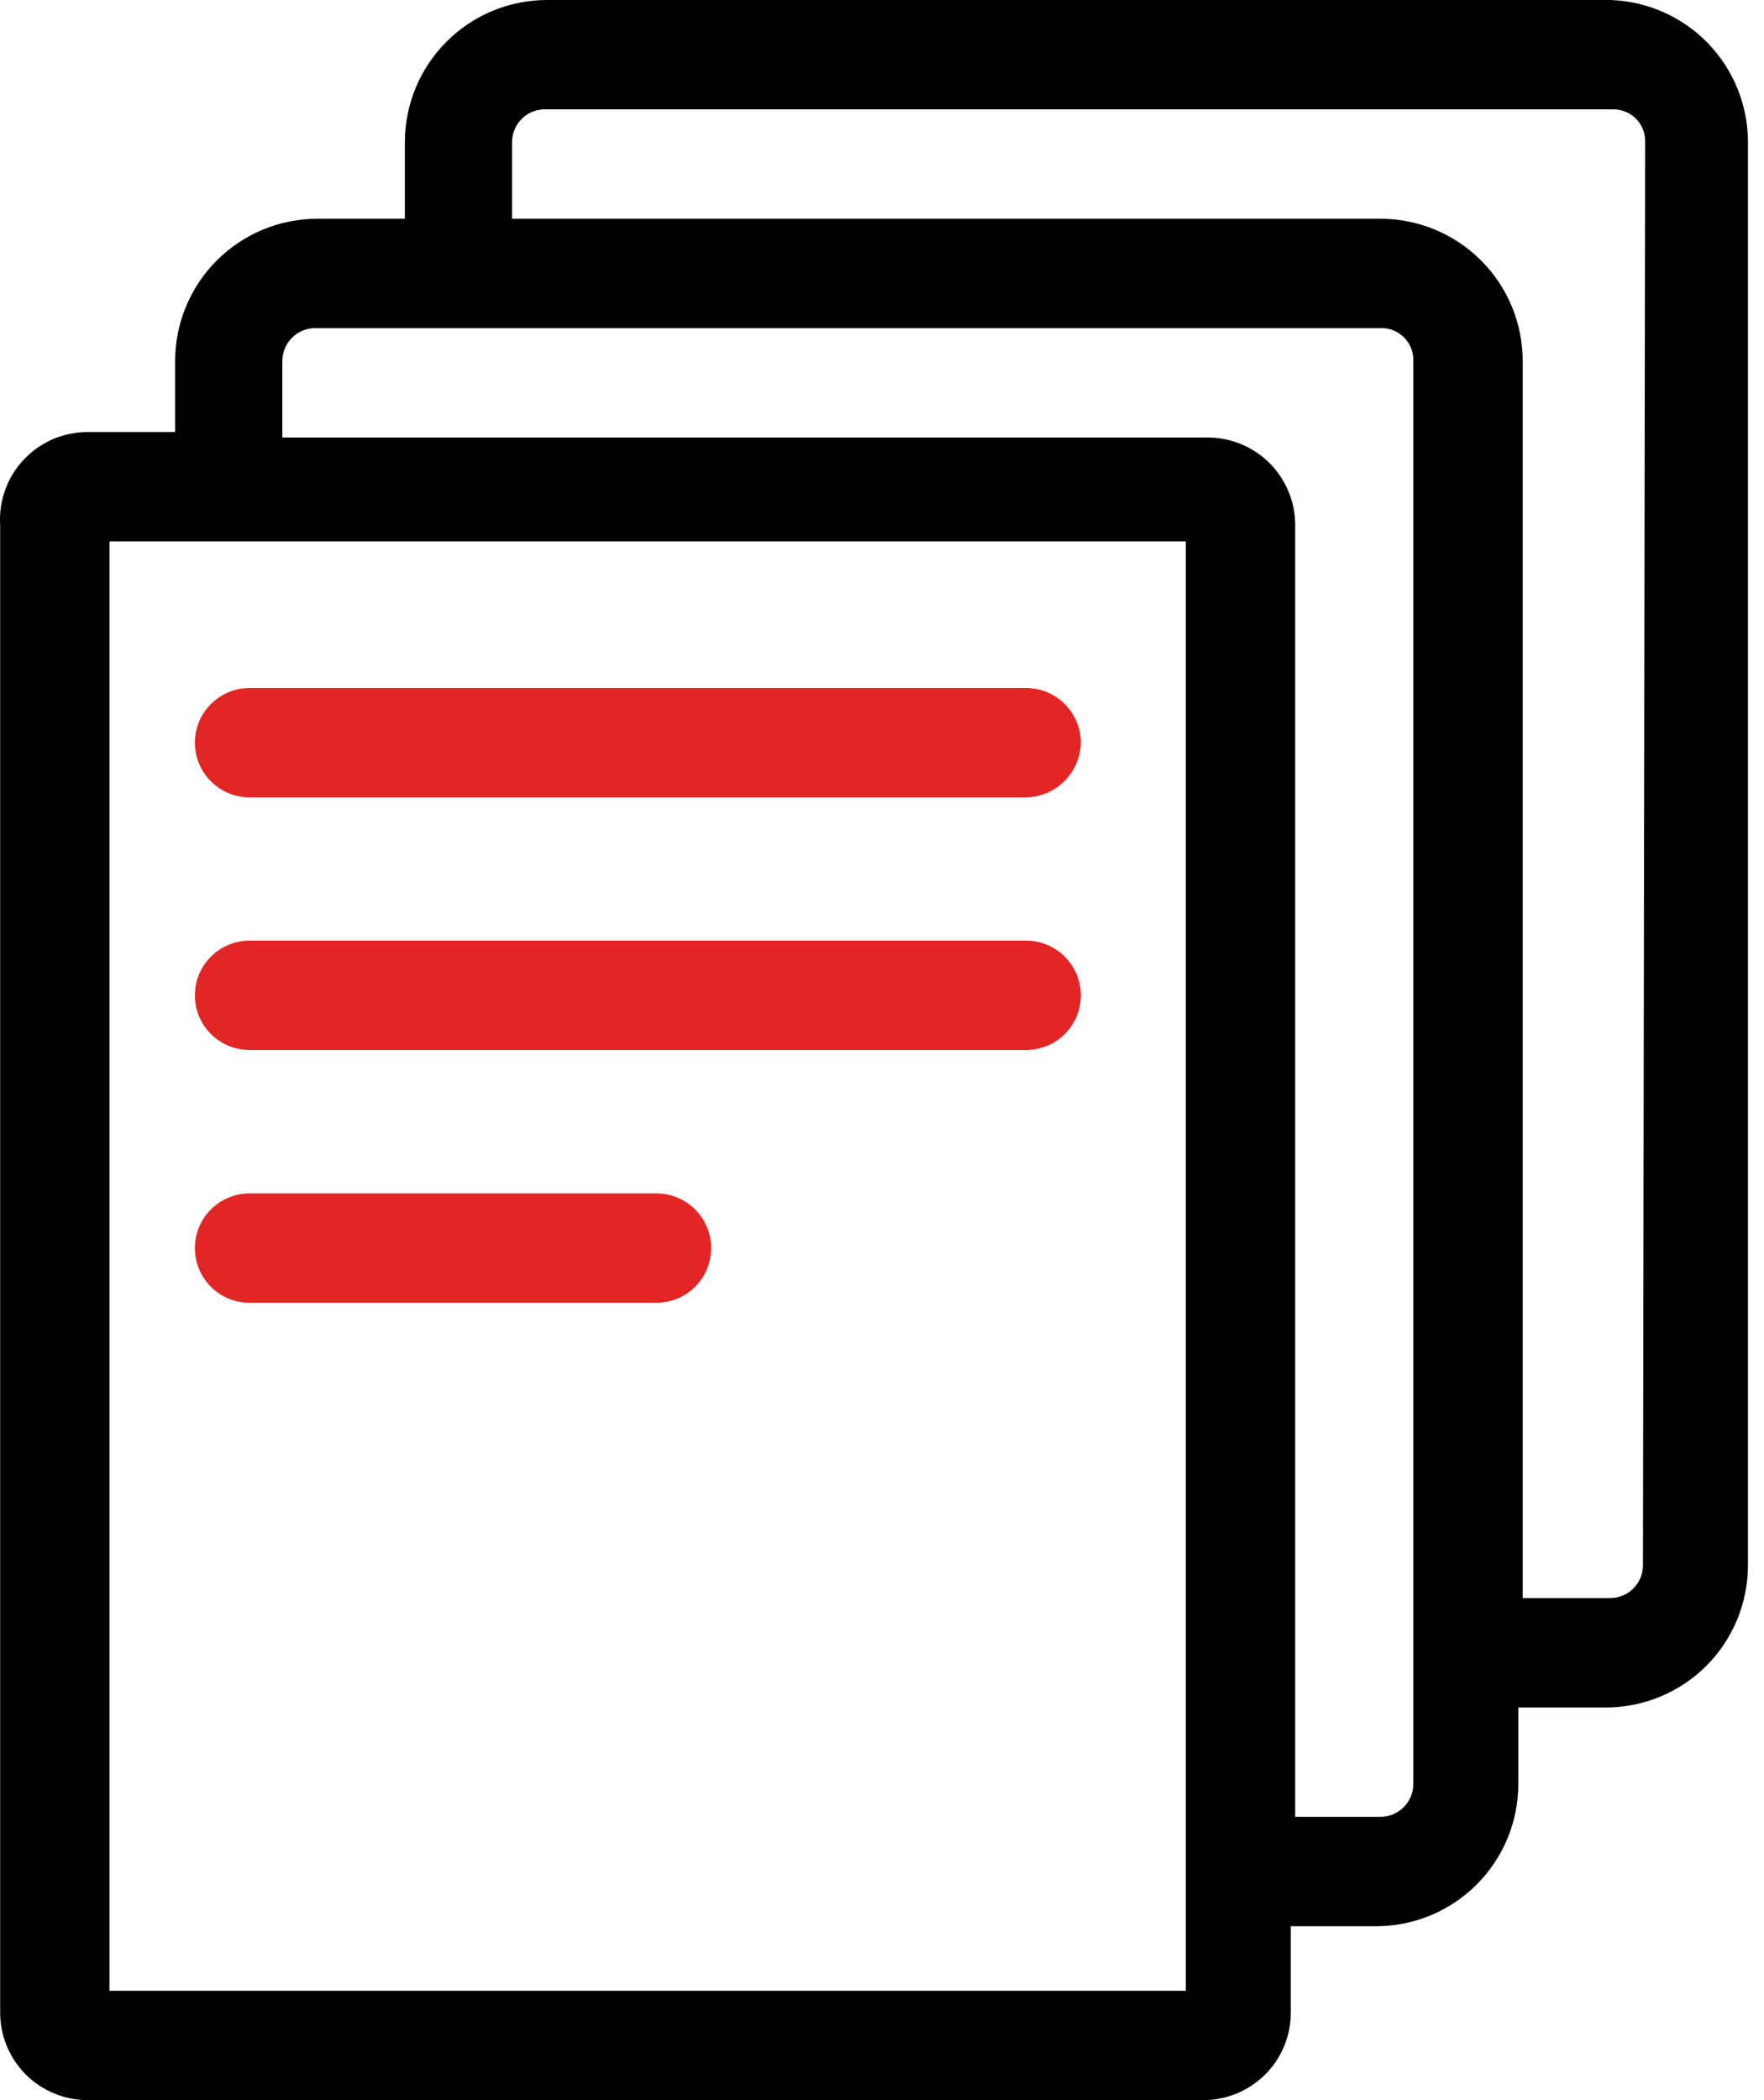 <svg width="21" height="25" viewBox="0 0 21 25" fill="none" xmlns="http://www.w3.org/2000/svg">
<path d="M19.169 0H6.512C6.064 0 5.633 0.178 5.316 0.496C4.998 0.813 4.82 1.244 4.82 1.693V2.604H3.778C3.329 2.604 2.899 2.783 2.581 3.1C2.264 3.417 2.085 3.848 2.085 4.297V5.143H1.044C0.901 5.143 0.76 5.172 0.629 5.228C0.499 5.285 0.381 5.367 0.283 5.471C0.185 5.575 0.11 5.697 0.062 5.831C0.013 5.965 -0.007 6.108 0.002 6.25V23.958C0.002 24.235 0.112 24.5 0.307 24.695C0.502 24.89 0.767 25 1.044 25H14.325C14.601 25 14.866 24.89 15.062 24.695C15.257 24.5 15.367 24.235 15.367 23.958V22.93H16.382C16.831 22.93 17.262 22.751 17.579 22.434C17.897 22.116 18.075 21.686 18.075 21.237V20.326H19.117C19.339 20.326 19.559 20.282 19.764 20.197C19.97 20.112 20.156 19.987 20.314 19.83C20.471 19.673 20.595 19.486 20.68 19.281C20.765 19.075 20.809 18.855 20.809 18.633V1.693C20.809 1.253 20.638 0.83 20.332 0.514C20.026 0.198 19.608 0.014 19.169 0V0ZM14.117 23.698H1.304V6.445H14.117V23.698ZM16.825 21.237C16.825 21.341 16.784 21.44 16.71 21.513C16.637 21.586 16.538 21.628 16.434 21.628H15.419V6.25C15.419 5.974 15.309 5.709 15.114 5.513C14.918 5.318 14.653 5.208 14.377 5.208H3.361V4.297C3.361 4.193 3.403 4.094 3.476 4.021C3.549 3.947 3.648 3.906 3.752 3.906H16.434C16.486 3.904 16.538 3.913 16.586 3.932C16.634 3.951 16.678 3.98 16.715 4.017C16.751 4.053 16.78 4.097 16.799 4.145C16.818 4.193 16.827 4.245 16.825 4.297V21.237ZM19.559 18.633C19.559 18.736 19.518 18.836 19.445 18.909C19.372 18.982 19.272 19.023 19.169 19.023H18.127V4.297C18.127 3.848 17.949 3.417 17.631 3.1C17.314 2.783 16.883 2.604 16.434 2.604H6.096V1.693C6.096 1.639 6.107 1.586 6.128 1.537C6.149 1.488 6.18 1.444 6.219 1.407C6.258 1.37 6.305 1.342 6.355 1.324C6.405 1.306 6.459 1.299 6.512 1.302H19.195C19.247 1.3 19.298 1.309 19.346 1.328C19.395 1.347 19.438 1.376 19.475 1.412C19.512 1.449 19.54 1.493 19.559 1.541C19.578 1.589 19.587 1.641 19.585 1.693L19.559 18.633Z" fill="black"/>
<path d="M12.216 9.492H2.971C2.798 9.492 2.633 9.423 2.511 9.301C2.388 9.179 2.32 9.014 2.32 8.841C2.32 8.668 2.388 8.503 2.511 8.381C2.633 8.259 2.798 8.19 2.971 8.19H12.216C12.388 8.19 12.554 8.259 12.676 8.381C12.798 8.503 12.867 8.668 12.867 8.841C12.863 9.013 12.794 9.176 12.672 9.298C12.551 9.419 12.387 9.489 12.216 9.492V9.492Z" fill="#E42525"/>
<path d="M12.216 12.499H2.971C2.798 12.499 2.633 12.431 2.511 12.309C2.388 12.187 2.32 12.021 2.32 11.848C2.32 11.676 2.388 11.51 2.511 11.388C2.633 11.266 2.798 11.197 2.971 11.197H12.216C12.388 11.197 12.554 11.266 12.676 11.388C12.798 11.51 12.867 11.676 12.867 11.848C12.867 12.021 12.798 12.187 12.676 12.309C12.554 12.431 12.388 12.499 12.216 12.499V12.499Z" fill="#E42525"/>
<path d="M7.815 15.508H2.971C2.798 15.508 2.633 15.44 2.511 15.318C2.388 15.195 2.32 15.03 2.32 14.857C2.32 14.684 2.388 14.519 2.511 14.397C2.633 14.275 2.798 14.206 2.971 14.206H7.815C7.987 14.206 8.153 14.275 8.275 14.397C8.397 14.519 8.466 14.684 8.466 14.857C8.466 15.03 8.397 15.195 8.275 15.318C8.153 15.44 7.987 15.508 7.815 15.508Z" fill="#E42525"/>
</svg>
